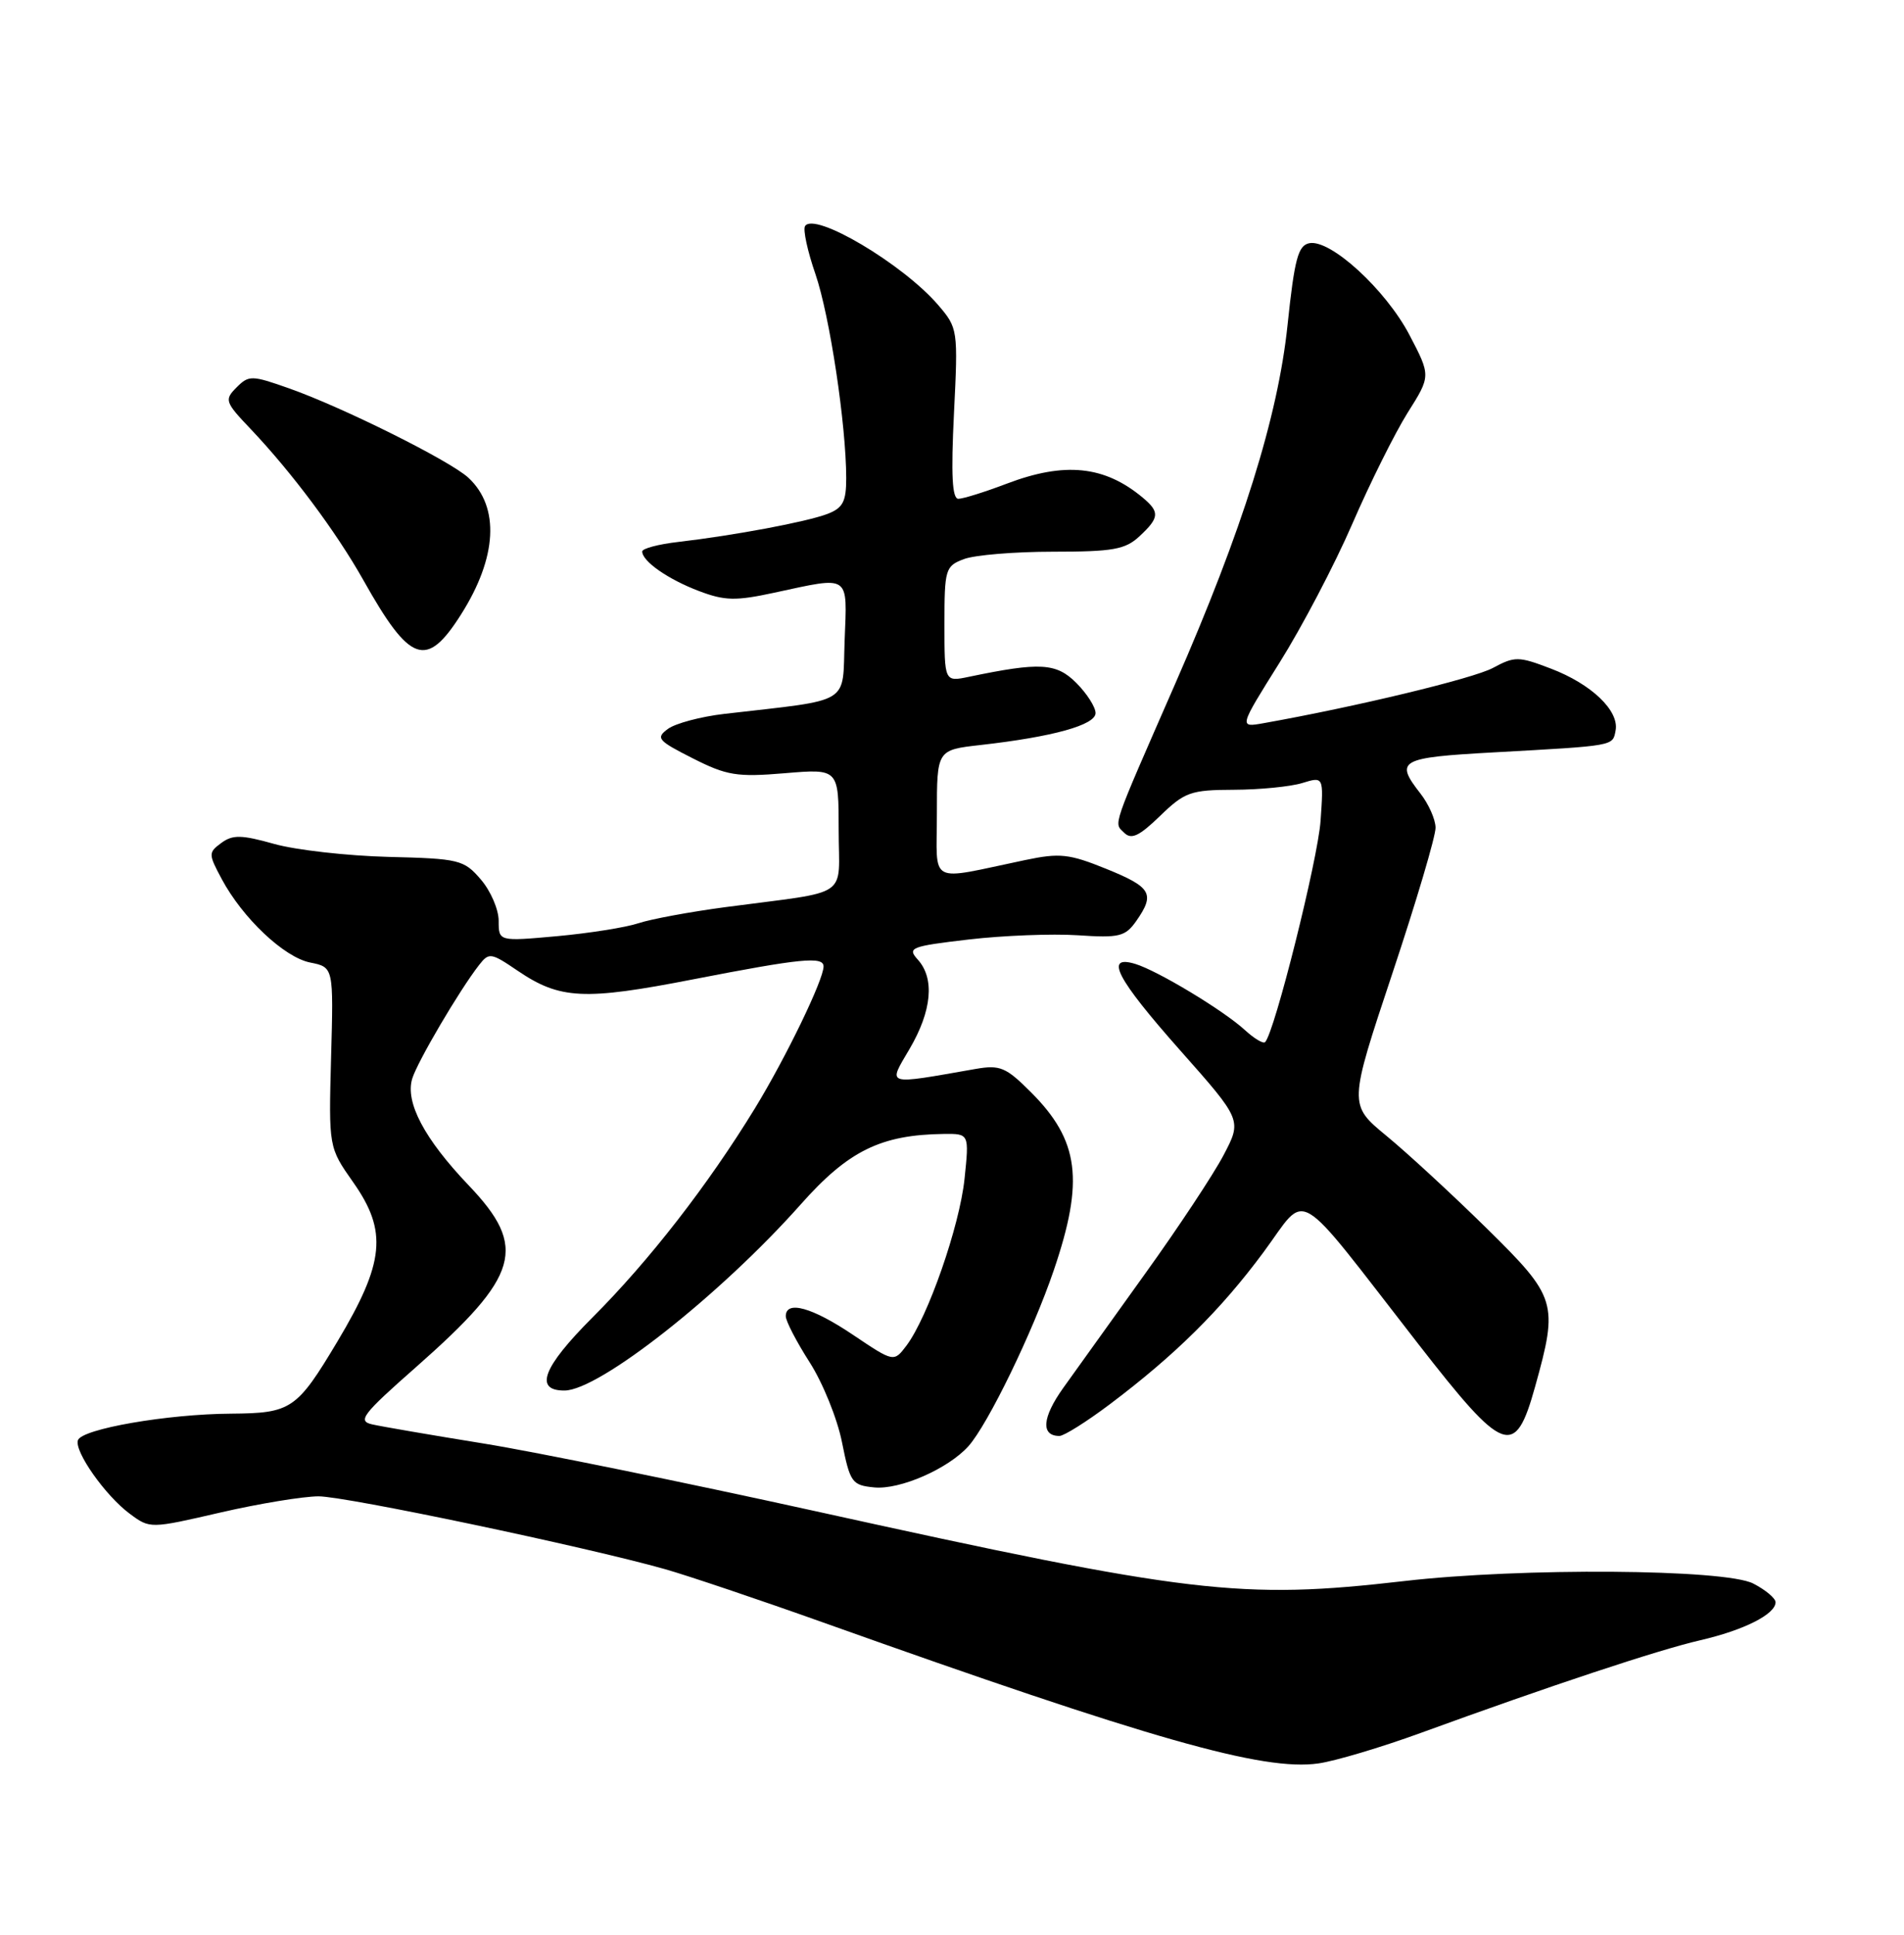 <?xml version="1.0" encoding="UTF-8" standalone="no"?>
<!DOCTYPE svg PUBLIC "-//W3C//DTD SVG 1.1//EN" "http://www.w3.org/Graphics/SVG/1.1/DTD/svg11.dtd" >
<svg xmlns="http://www.w3.org/2000/svg" xmlns:xlink="http://www.w3.org/1999/xlink" version="1.1" viewBox="0 0 252 256">
 <g >
 <path fill="currentColor"
d=" M 188.00 229.31 C 205.23 223.03 219.42 218.33 225.00 217.04 C 230.81 215.70 235.00 213.59 235.00 212.00 C 235.00 211.48 233.67 210.36 232.05 209.53 C 228.34 207.60 201.31 207.41 185.86 209.20 C 164.22 211.69 157.57 210.90 108.00 199.97 C 90.67 196.15 70.88 192.11 64.00 191.00 C 57.12 189.89 50.49 188.75 49.26 188.47 C 47.28 188.03 47.96 187.14 55.12 180.84 C 68.79 168.78 69.87 165.05 62.02 156.83 C 56.16 150.68 53.61 145.86 54.56 142.72 C 55.24 140.49 60.79 131.05 63.39 127.71 C 64.72 126.00 64.97 126.04 68.49 128.43 C 74.12 132.25 77.30 132.40 91.81 129.57 C 106.01 126.81 109.00 126.51 109.00 127.88 C 109.00 129.64 104.03 139.91 99.94 146.61 C 93.72 156.78 85.93 166.81 78.42 174.32 C 71.84 180.90 70.65 184.01 74.72 183.99 C 79.31 183.97 95.36 171.32 105.98 159.36 C 112.27 152.27 116.57 150.15 124.89 150.04 C 128.28 150.00 128.28 150.00 127.66 155.97 C 127.01 162.23 122.81 174.28 119.97 178.05 C 118.30 180.25 118.30 180.25 112.91 176.63 C 107.49 172.98 104.00 172.01 104.00 174.16 C 104.00 174.80 105.42 177.54 107.15 180.24 C 108.89 182.95 110.82 187.71 111.44 190.83 C 112.51 196.17 112.75 196.52 115.71 196.81 C 119.10 197.14 125.48 194.35 128.17 191.36 C 130.75 188.48 136.70 176.24 139.48 168.05 C 143.52 156.18 142.84 150.90 136.43 144.50 C 133.14 141.21 132.36 140.88 129.12 141.44 C 117.01 143.56 117.50 143.71 120.39 138.78 C 123.34 133.75 123.73 129.46 121.47 126.97 C 120.05 125.40 120.53 125.21 128.22 124.31 C 132.77 123.78 139.26 123.53 142.64 123.75 C 148.15 124.12 148.93 123.93 150.39 121.86 C 152.90 118.27 152.40 117.39 146.43 114.97 C 141.50 112.97 140.27 112.84 135.68 113.80 C 122.63 116.53 124.00 117.24 124.00 107.69 C 124.00 99.23 124.00 99.23 129.75 98.58 C 139.35 97.50 145.00 95.93 145.00 94.35 C 145.00 93.56 143.85 91.76 142.45 90.36 C 139.80 87.71 137.65 87.59 128.25 89.55 C 125.00 90.23 125.00 90.23 125.00 82.59 C 125.00 75.31 125.12 74.90 127.57 73.98 C 128.98 73.44 134.29 73.00 139.38 73.00 C 147.30 73.00 148.94 72.71 150.81 70.96 C 153.46 68.50 153.52 67.75 151.25 65.85 C 146.19 61.62 140.92 61.08 133.24 64.00 C 130.35 65.10 127.47 66.00 126.84 66.00 C 126.02 66.00 125.86 62.81 126.26 54.72 C 126.81 43.60 126.78 43.41 124.16 40.35 C 119.50 34.93 107.76 27.97 106.55 29.92 C 106.26 30.39 106.88 33.25 107.93 36.28 C 109.82 41.80 111.99 56.17 112.00 63.27 C 112.00 66.39 111.56 67.22 109.49 68.01 C 106.72 69.06 97.15 70.85 89.75 71.71 C 87.14 72.01 85.00 72.58 85.00 72.97 C 85.00 74.27 88.43 76.66 92.50 78.20 C 95.92 79.50 97.37 79.53 102.50 78.42 C 112.62 76.24 112.13 75.90 111.79 84.74 C 111.47 93.38 112.94 92.48 95.86 94.46 C 92.76 94.82 89.41 95.71 88.41 96.44 C 86.76 97.65 87.04 97.99 91.67 100.33 C 96.19 102.62 97.52 102.84 103.87 102.31 C 111.00 101.71 111.00 101.71 111.00 109.81 C 111.00 119.06 112.86 117.79 96.00 120.03 C 91.33 120.65 86.15 121.61 84.50 122.16 C 82.85 122.71 78.01 123.48 73.75 123.87 C 66.00 124.57 66.00 124.57 66.00 121.84 C 66.00 120.34 64.94 117.88 63.64 116.37 C 61.40 113.76 60.79 113.61 51.39 113.38 C 45.95 113.24 39.16 112.47 36.30 111.67 C 31.96 110.45 30.80 110.43 29.30 111.53 C 27.57 112.81 27.57 112.99 29.34 116.30 C 32.11 121.48 37.60 126.67 41.06 127.36 C 44.15 127.98 44.15 127.98 43.82 139.90 C 43.50 151.82 43.50 151.82 46.75 156.44 C 51.32 162.93 50.91 167.05 44.66 177.50 C 39.28 186.50 38.55 186.99 30.58 187.05 C 22.14 187.10 10.81 189.07 10.31 190.57 C 9.82 192.05 13.95 197.91 17.18 200.30 C 19.85 202.28 19.87 202.28 29.18 200.13 C 34.30 198.95 40.15 197.99 42.17 197.99 C 45.82 198.00 77.51 204.66 88.00 207.62 C 91.03 208.48 100.47 211.66 109.00 214.70 C 152.34 230.15 167.19 234.38 174.50 233.33 C 176.70 233.02 182.78 231.21 188.00 229.31 Z  M 146.91 185.79 C 155.53 179.30 161.56 173.34 167.22 165.70 C 173.21 157.62 170.95 156.29 187.69 177.80 C 199.11 192.48 200.52 193.00 203.17 183.50 C 206.27 172.38 206.05 171.66 196.75 162.51 C 192.21 158.05 186.25 152.55 183.50 150.29 C 178.50 146.17 178.50 146.17 184.27 128.84 C 187.45 119.30 190.03 110.60 190.00 109.50 C 189.98 108.40 189.08 106.38 188.00 105.00 C 184.56 100.60 185.21 100.24 197.75 99.55 C 213.80 98.66 213.44 98.73 213.83 96.66 C 214.33 94.05 210.63 90.51 205.27 88.47 C 200.98 86.83 200.49 86.82 197.59 88.38 C 194.99 89.78 179.39 93.53 167.23 95.69 C 163.97 96.27 163.97 96.27 169.34 87.70 C 172.30 82.99 176.64 74.72 178.98 69.32 C 181.32 63.92 184.62 57.30 186.30 54.62 C 189.38 49.74 189.38 49.74 186.54 44.31 C 183.40 38.33 176.11 31.64 173.30 32.18 C 171.81 32.47 171.33 34.24 170.41 43.01 C 169.14 55.16 164.44 70.15 155.53 90.50 C 147.01 109.98 147.41 108.81 148.78 110.18 C 149.73 111.13 150.76 110.65 153.54 107.96 C 156.80 104.80 157.59 104.52 163.30 104.50 C 166.71 104.49 170.78 104.09 172.35 103.61 C 175.19 102.74 175.19 102.74 174.78 108.62 C 174.42 113.73 168.68 136.66 167.44 137.89 C 167.19 138.14 165.98 137.41 164.75 136.28 C 161.91 133.68 153.22 128.44 150.25 127.54 C 146.12 126.30 147.77 129.47 156.19 138.97 C 164.38 148.21 164.38 148.21 161.94 152.85 C 160.60 155.40 155.94 162.44 151.59 168.49 C 147.24 174.55 142.35 181.37 140.72 183.65 C 137.93 187.56 137.73 190.00 140.22 190.00 C 140.82 190.00 143.83 188.11 146.91 185.79 Z  M 61.01 81.32 C 65.81 73.76 66.17 67.10 62.00 63.22 C 59.61 60.99 45.45 53.93 38.27 51.39 C 33.31 49.64 32.94 49.63 31.31 51.26 C 29.68 52.90 29.77 53.19 33.15 56.74 C 38.63 62.51 44.50 70.38 48.08 76.74 C 54.27 87.77 56.43 88.54 61.01 81.32 Z "/>
</g>
</svg>